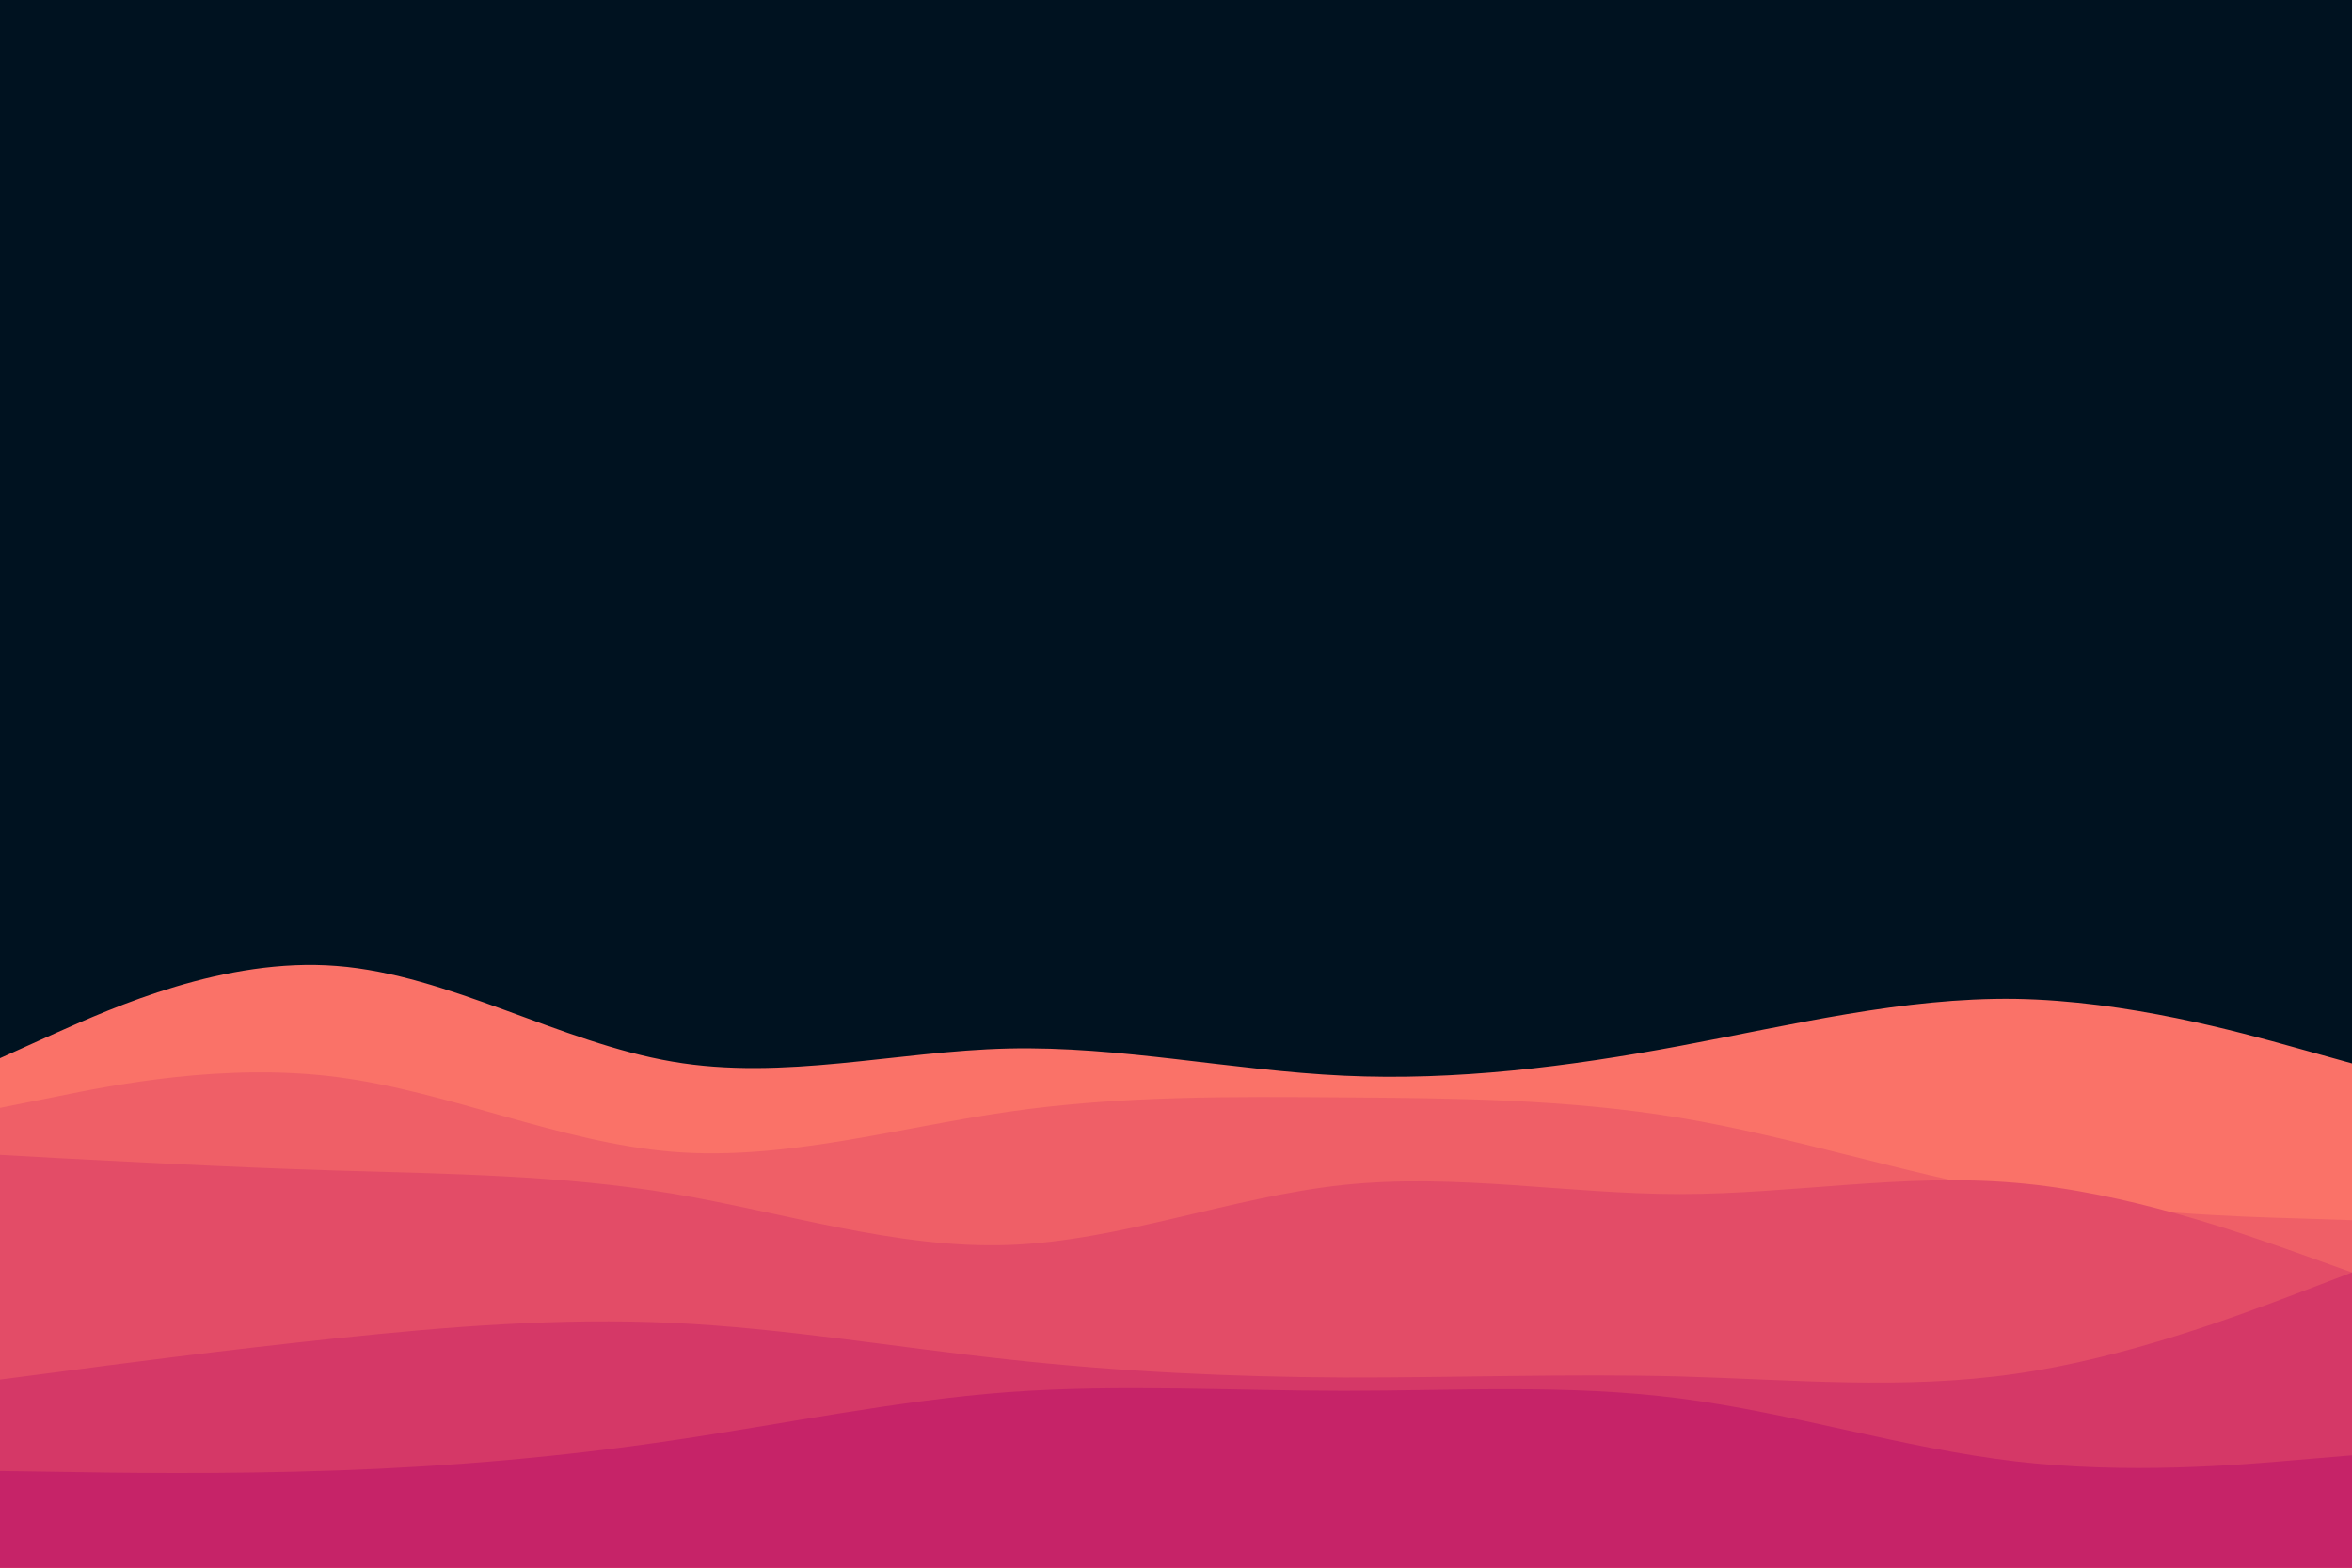 <svg id="visual" viewBox="0 0 900 600" width="900" height="600" xmlns="http://www.w3.org/2000/svg" xmlns:xlink="http://www.w3.org/1999/xlink" version="1.1"><rect x="0" y="0" width="900" height="600" fill="#001220"></rect><path d="M0 405L21.5 395.3C43 385.7 86 366.3 128.8 369.7C171.7 373 214.3 399 257.2 406.3C300 413.7 343 402.3 385.8 401.3C428.7 400.3 471.3 409.7 514.2 411.7C557 413.7 600 408.3 642.8 400.3C685.7 392.3 728.3 381.7 771.2 382.3C814 383 857 395 878.5 401L900 407L900 601L878.5 601C857 601 814 601 771.2 601C728.3 601 685.7 601 642.8 601C600 601 557 601 514.2 601C471.3 601 428.7 601 385.8 601C343 601 300 601 257.2 601C214.3 601 171.7 601 128.8 601C86 601 43 601 21.5 601L0 601Z" fill="#fa7268"></path><path d="M0 424L21.5 419.7C43 415.3 86 406.7 128.8 412.2C171.7 417.7 214.3 437.3 257.2 440.8C300 444.3 343 431.7 385.8 425.5C428.7 419.3 471.3 419.7 514.2 420C557 420.3 600 420.7 642.8 427.8C685.7 435 728.3 449 771.2 456.7C814 464.3 857 465.7 878.5 466.3L900 467L900 601L878.5 601C857 601 814 601 771.2 601C728.3 601 685.7 601 642.8 601C600 601 557 601 514.2 601C471.3 601 428.7 601 385.8 601C343 601 300 601 257.2 601C214.3 601 171.7 601 128.8 601C86 601 43 601 21.5 601L0 601Z" fill="#ef5f67"></path><path d="M0 442L21.5 443.2C43 444.3 86 446.7 128.8 448C171.7 449.3 214.3 449.7 257.2 456.8C300 464 343 478 385.8 476.5C428.7 475 471.3 458 514.2 453.5C557 449 600 457 642.8 457C685.7 457 728.3 449 771.2 452.7C814 456.3 857 471.7 878.5 479.3L900 487L900 601L878.5 601C857 601 814 601 771.2 601C728.3 601 685.7 601 642.8 601C600 601 557 601 514.2 601C471.3 601 428.7 601 385.8 601C343 601 300 601 257.2 601C214.3 601 171.7 601 128.8 601C86 601 43 601 21.5 601L0 601Z" fill="#e34c67"></path><path d="M0 528L21.5 525.2C43 522.3 86 516.7 128.8 512.2C171.7 507.7 214.3 504.3 257.2 506.3C300 508.3 343 515.7 385.8 520.3C428.7 525 471.3 527 514.2 527.2C557 527.3 600 525.7 642.8 526.8C685.7 528 728.3 532 771.2 525.8C814 519.7 857 503.3 878.5 495.2L900 487L900 601L878.5 601C857 601 814 601 771.2 601C728.3 601 685.7 601 642.8 601C600 601 557 601 514.2 601C471.3 601 428.7 601 385.8 601C343 601 300 601 257.2 601C214.3 601 171.7 601 128.8 601C86 601 43 601 21.5 601L0 601Z" fill="#d53867"></path><path d="M0 563L21.5 563.3C43 563.7 86 564.3 128.8 562.8C171.7 561.3 214.3 557.7 257.2 551.3C300 545 343 536 385.8 532.8C428.7 529.7 471.3 532.3 514.2 532.3C557 532.3 600 529.7 642.8 535.2C685.7 540.7 728.3 554.3 771.2 559.3C814 564.3 857 560.7 878.5 558.8L900 557L900 601L878.5 601C857 601 814 601 771.2 601C728.3 601 685.7 601 642.8 601C600 601 557 601 514.2 601C471.3 601 428.7 601 385.8 601C343 601 300 601 257.2 601C214.3 601 171.7 601 128.8 601C86 601 43 601 21.5 601L0 601Z" fill="#c62368"></path></svg>